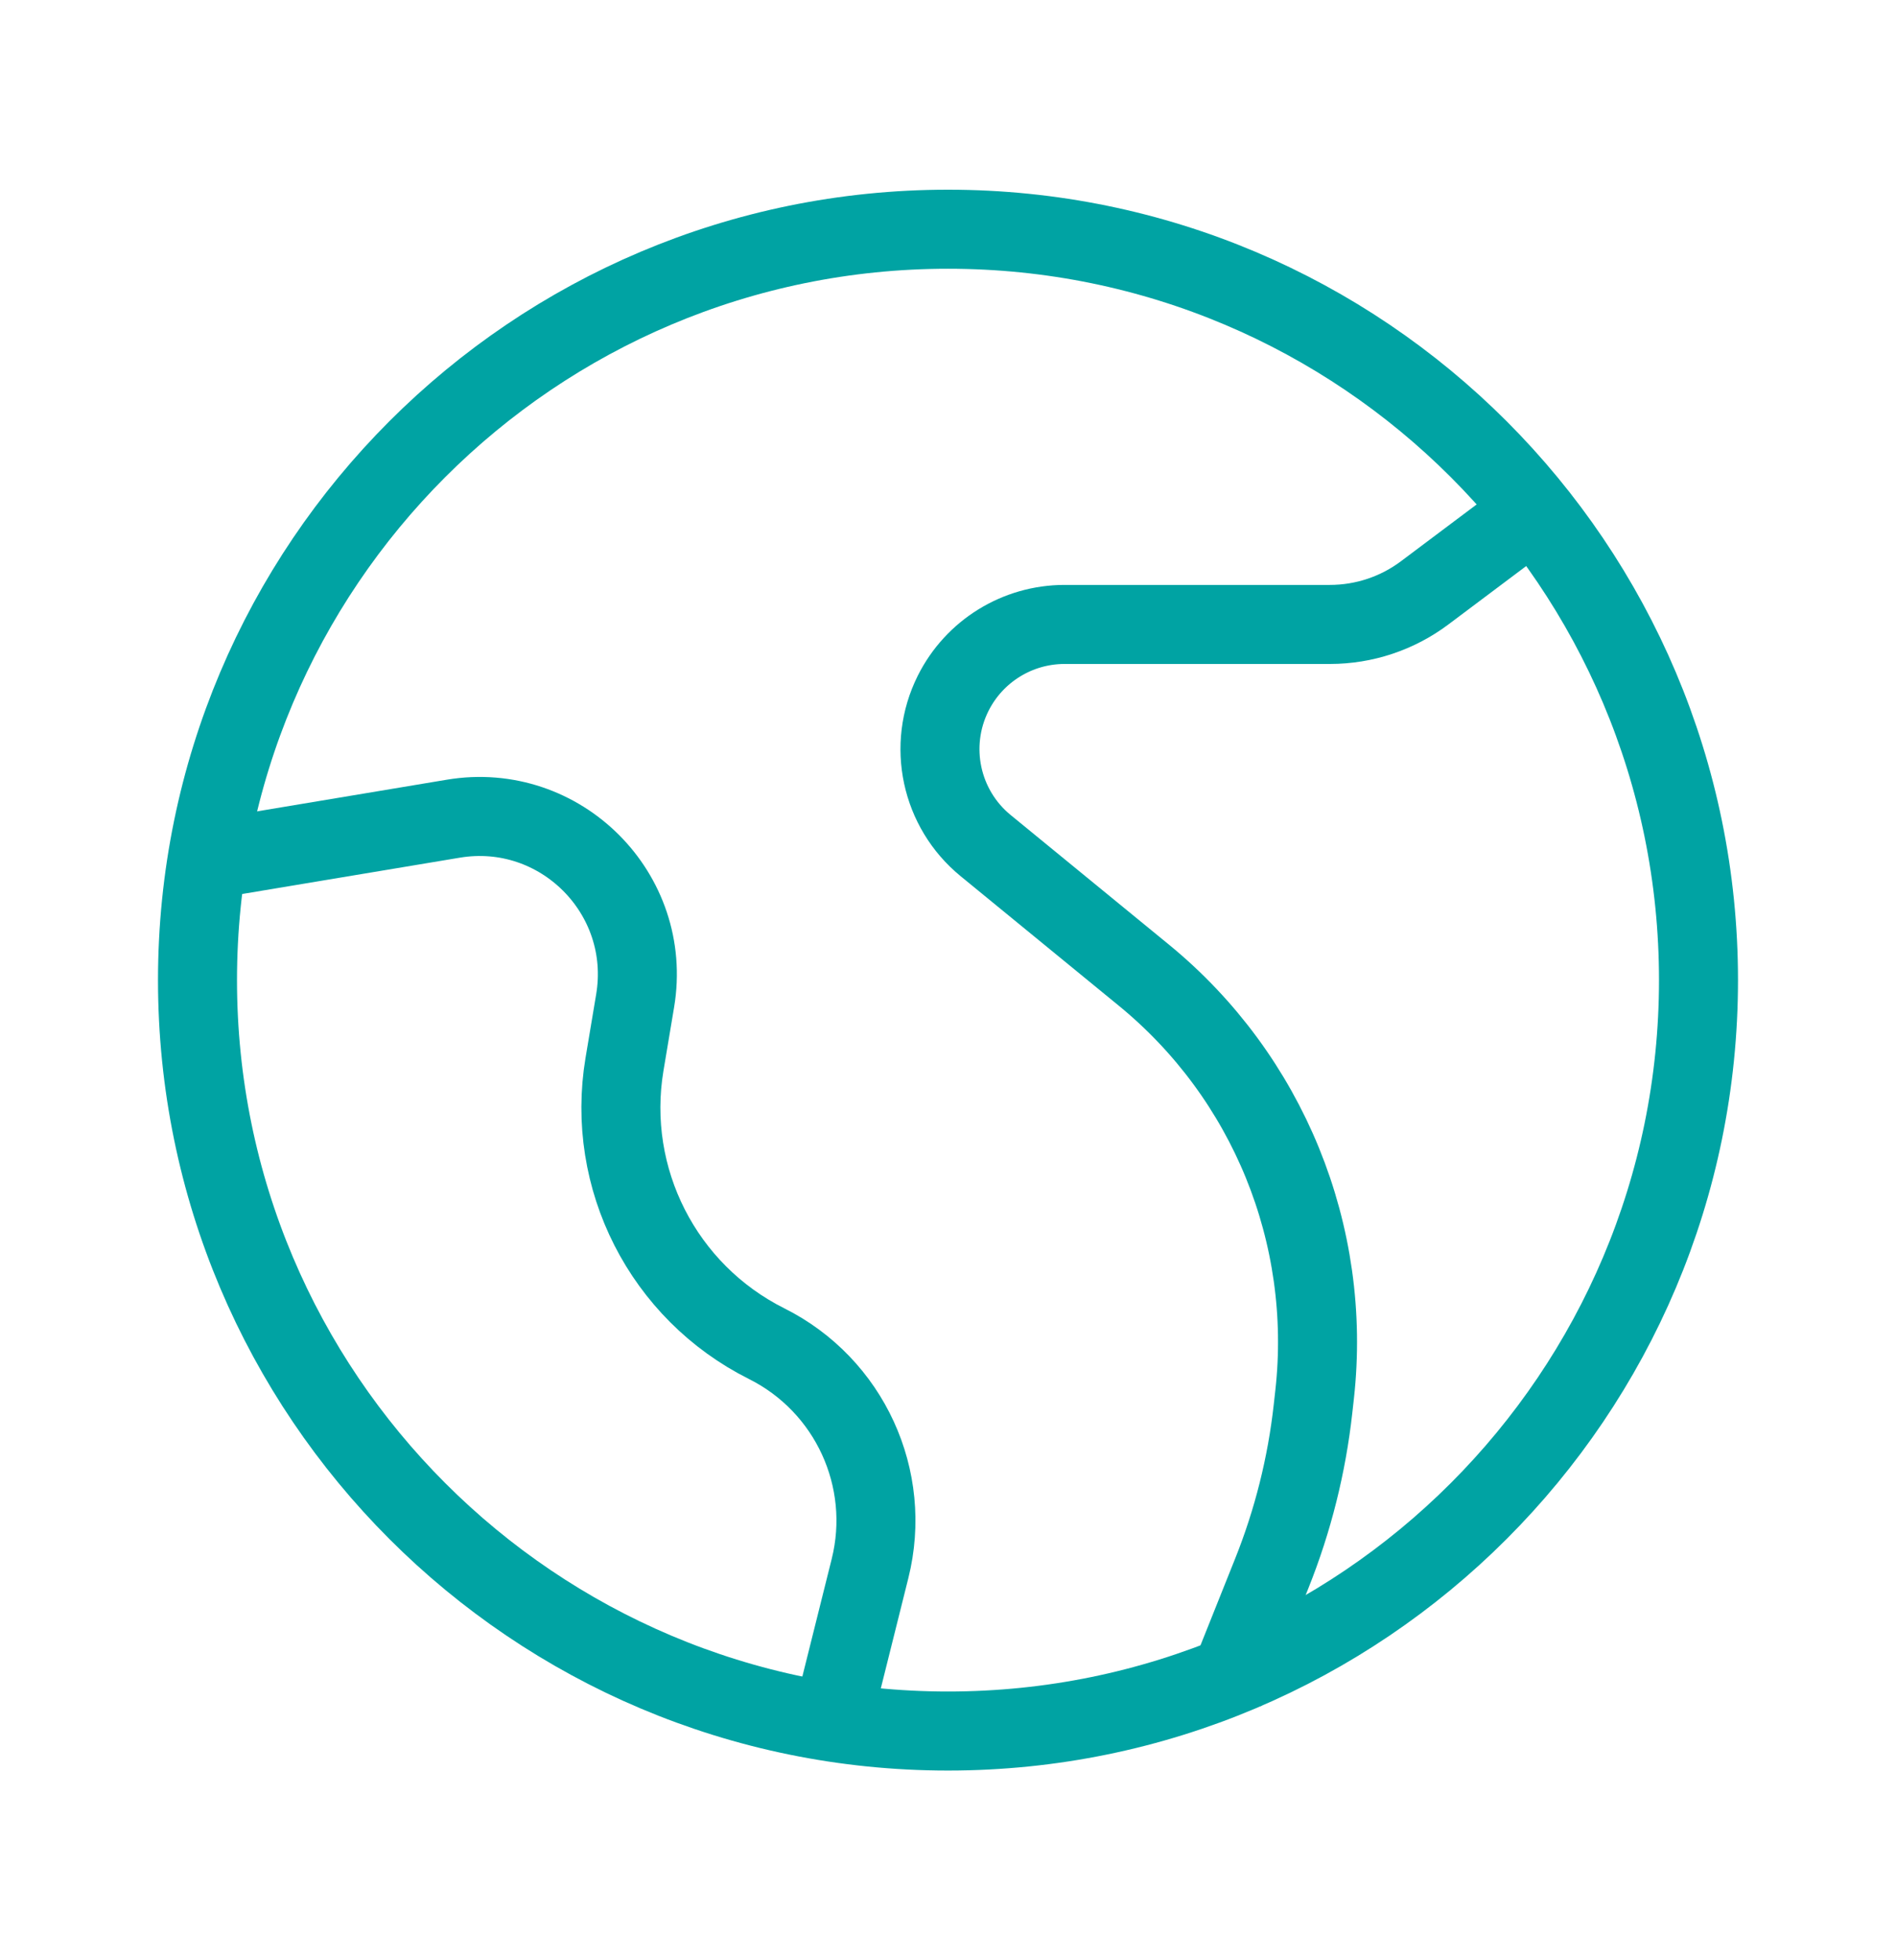 <svg width="30" height="31" viewBox="0 0 30 31" fill="none" xmlns="http://www.w3.org/2000/svg">
<path d="M24.376 8L22.543 9.375C22.11 9.7 21.584 9.875 21.043 9.875H16.845C16.098 9.875 15.415 10.297 15.081 10.965C14.669 11.79 14.883 12.79 15.596 13.373L18.096 15.419C20.064 17.028 21.082 19.525 20.801 22.052L20.776 22.276C20.677 23.171 20.457 24.049 20.122 24.885L19.376 26.75" stroke="#00A3A3" stroke-width="1.25"/>
<path d="M3.125 13.622L7.173 12.947C8.865 12.665 10.332 14.132 10.05 15.824L9.881 16.833C9.58 18.639 10.493 20.43 12.13 21.249C13.442 21.905 14.122 23.384 13.766 24.806L13.125 27.372" stroke="#00A3A3" stroke-width="1.25"/>
<path d="M15 27.375C21.558 27.375 26.875 22.058 26.875 15.5C26.875 8.942 21.558 3.625 15 3.625C8.442 3.625 3.125 8.942 3.125 15.5C3.125 22.058 8.442 27.375 15 27.375Z" stroke="#00A3A3" stroke-width="1.25"/>
</svg>
